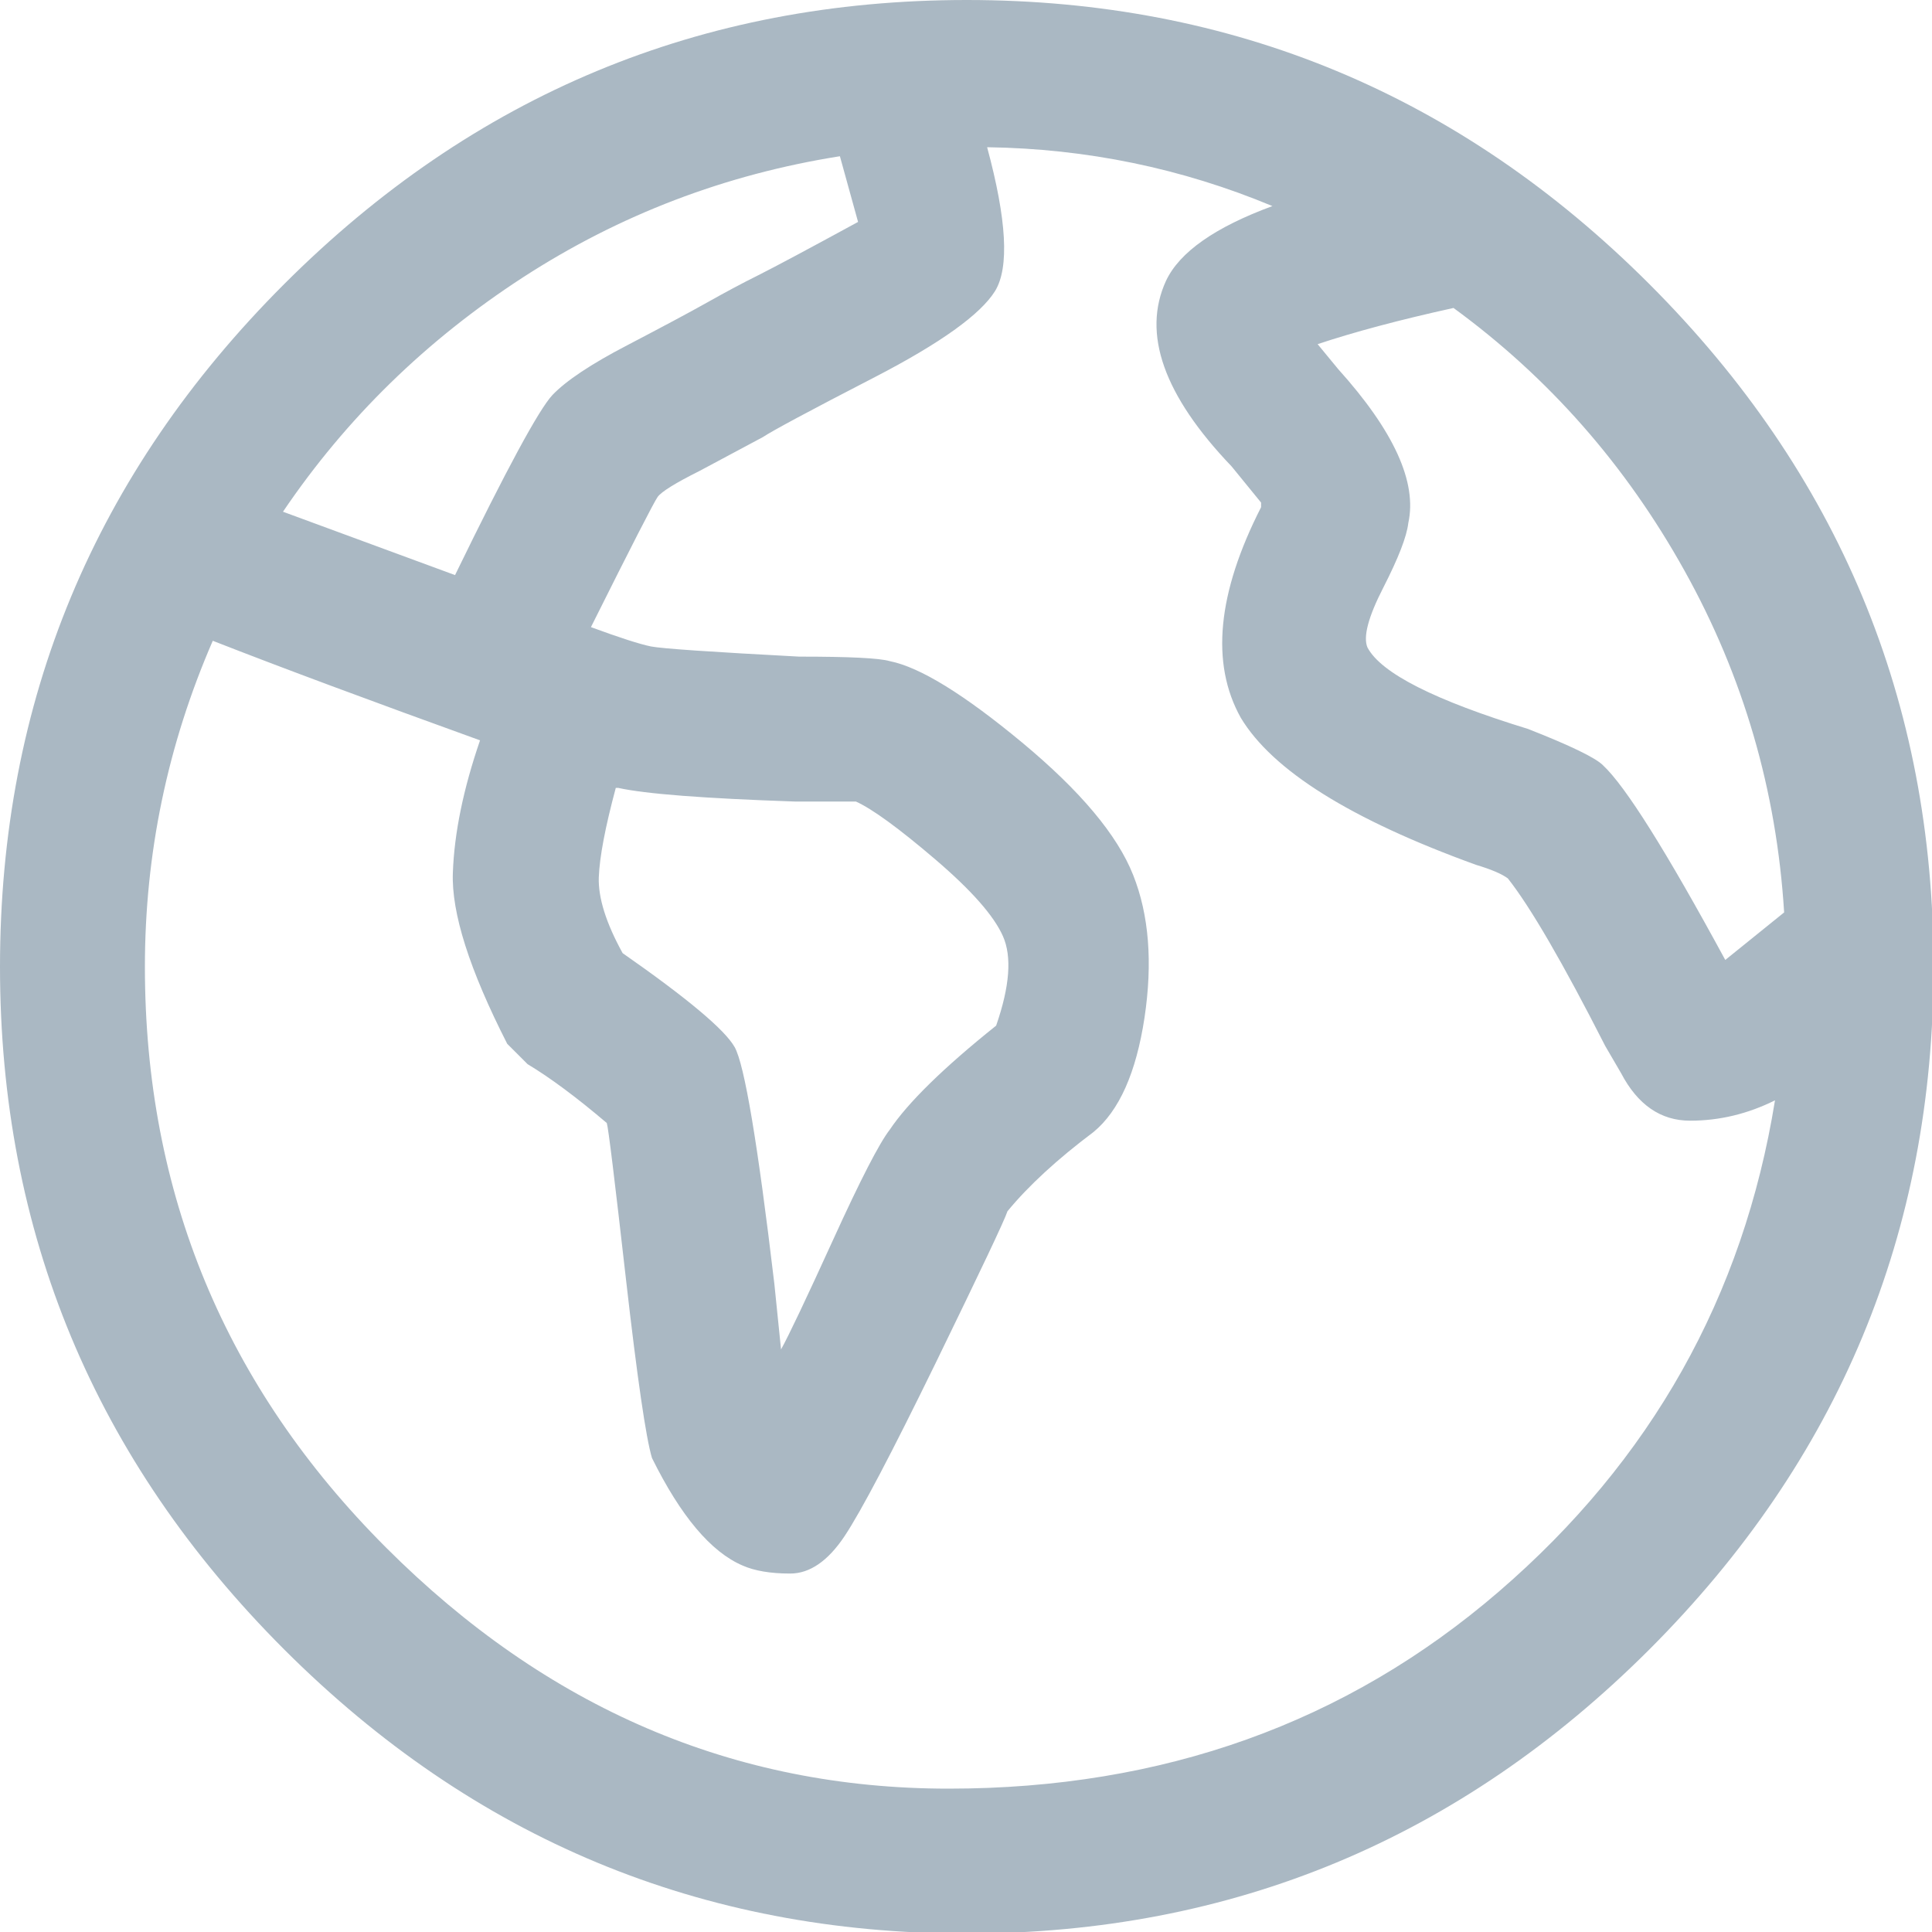 <?xml version="1.0" encoding="UTF-8"?>
<svg width="15px" height="15px" viewBox="0 0 15 15" version="1.1" xmlns="http://www.w3.org/2000/svg" xmlns:xlink="http://www.w3.org/1999/xlink">
    <!-- Generator: Sketch 44.1 (41455) - http://www.bohemiancoding.com/sketch -->
    <title>twitter-globe-2</title>
    <desc>Created with Sketch.</desc>
    <defs></defs>
    <g id="Page-1" stroke="none" stroke-width="1" fill="none" fill-rule="evenodd">
        <g id="twitter-newui-iconkit" transform="translate(-394, -244)" fill="#AAB8C3">
            <path d="M398.781,250.117 C398.699,250.422 398.655,250.653 398.649,250.812 C398.644,250.97 398.705,251.166 398.834,251.4 C399.338,251.752 399.628,251.995 399.704,252.13 C399.78,252.265 399.883,252.877 400.012,253.967 L400.064,254.477 C400.123,254.371 400.258,254.087 400.469,253.624 C400.68,253.161 400.826,252.877 400.908,252.771 C401.049,252.561 401.324,252.291 401.734,251.963 C401.84,251.658 401.857,251.427 401.787,251.269 C401.717,251.11 401.541,250.911 401.26,250.671 C400.979,250.431 400.773,250.281 400.645,250.223 L400.17,250.223 C399.467,250.199 399.01,250.164 398.799,250.117 L398.781,250.117 Z M407.395,251.453 L407.852,251.084 C407.793,250.135 407.535,249.25 407.078,248.43 C406.621,247.609 406.023,246.93 405.285,246.391 C404.863,246.484 404.512,246.578 404.23,246.672 L404.389,246.865 C404.822,247.346 405.004,247.744 404.934,248.061 C404.922,248.166 404.857,248.333 404.74,248.562 C404.623,248.79 404.582,248.945 404.617,249.027 C404.723,249.227 405.139,249.437 405.865,249.66 C406.193,249.789 406.387,249.883 406.445,249.941 C406.621,250.105 406.937,250.609 407.395,251.453 Z M400.662,245.723 L400.521,245.213 C399.631,245.354 398.811,245.667 398.061,246.153 C397.311,246.64 396.689,247.246 396.197,247.973 L397.533,248.465 C397.932,247.645 398.184,247.179 398.289,247.067 C398.395,246.956 398.588,246.827 398.869,246.681 C399.15,246.534 399.358,246.423 399.493,246.347 C399.628,246.271 399.76,246.2 399.889,246.136 C400.018,246.071 400.275,245.934 400.662,245.723 Z M400.135,256.217 C399.982,256.217 399.859,256.196 399.766,256.155 C399.52,256.05 399.285,255.771 399.062,255.32 C399.016,255.168 398.948,254.705 398.86,253.932 C398.772,253.158 398.723,252.754 398.711,252.719 C398.477,252.52 398.271,252.367 398.096,252.262 L397.938,252.104 C397.645,251.529 397.504,251.087 397.516,250.776 C397.527,250.466 397.598,250.123 397.727,249.748 C396.883,249.443 396.191,249.186 395.652,248.975 C395.301,249.783 395.125,250.627 395.125,251.506 C395.125,253.264 395.749,254.767 396.997,256.015 C398.245,257.263 399.701,257.887 401.365,257.887 C403.029,257.887 404.453,257.377 405.637,256.357 C406.82,255.338 407.535,254.066 407.781,252.543 C407.57,252.648 407.351,252.701 407.122,252.701 C406.894,252.701 406.715,252.578 406.586,252.332 L406.463,252.121 C406.135,251.477 405.883,251.043 405.707,250.82 C405.66,250.785 405.578,250.75 405.461,250.715 C404.488,250.363 403.879,249.982 403.633,249.572 C403.398,249.15 403.451,248.605 403.791,247.938 L403.791,247.902 L403.562,247.621 C403.035,247.07 402.865,246.59 403.053,246.18 C403.158,245.957 403.434,245.764 403.879,245.6 C403.176,245.307 402.438,245.154 401.664,245.143 C401.816,245.705 401.837,246.077 401.726,246.259 C401.614,246.44 401.304,246.663 400.794,246.927 C400.284,247.19 399.994,247.346 399.924,247.393 L399.432,247.656 C399.244,247.75 399.136,247.817 399.106,247.858 C399.077,247.899 398.904,248.236 398.588,248.869 C398.811,248.951 398.966,249.001 399.054,249.019 C399.142,249.036 399.525,249.062 400.205,249.098 C400.592,249.098 400.826,249.109 400.908,249.133 C401.143,249.18 401.485,249.391 401.937,249.766 C402.388,250.141 402.675,250.483 402.798,250.794 C402.921,251.104 402.95,251.474 402.886,251.901 C402.821,252.329 402.689,252.625 402.49,252.789 C402.209,253 401.986,253.205 401.822,253.404 C401.799,253.475 401.614,253.864 401.269,254.573 C400.923,255.282 400.686,255.733 400.557,255.927 C400.428,256.12 400.287,256.217 400.135,256.217 Z M401.506,244 C403.568,244 405.335,244.735 406.806,246.206 C408.276,247.677 409.012,249.443 409.012,251.506 C409.012,253.568 408.276,255.335 406.806,256.806 C405.335,258.276 403.568,259.012 401.506,259.012 C399.443,259.012 397.677,258.276 396.206,256.806 C394.735,255.335 394,253.568 394,251.506 C394,249.443 394.735,247.677 396.206,246.206 C397.677,244.735 399.443,244 401.506,244 Z" id="twitter-globe-2"></path>
        </g>
    </g>
</svg>